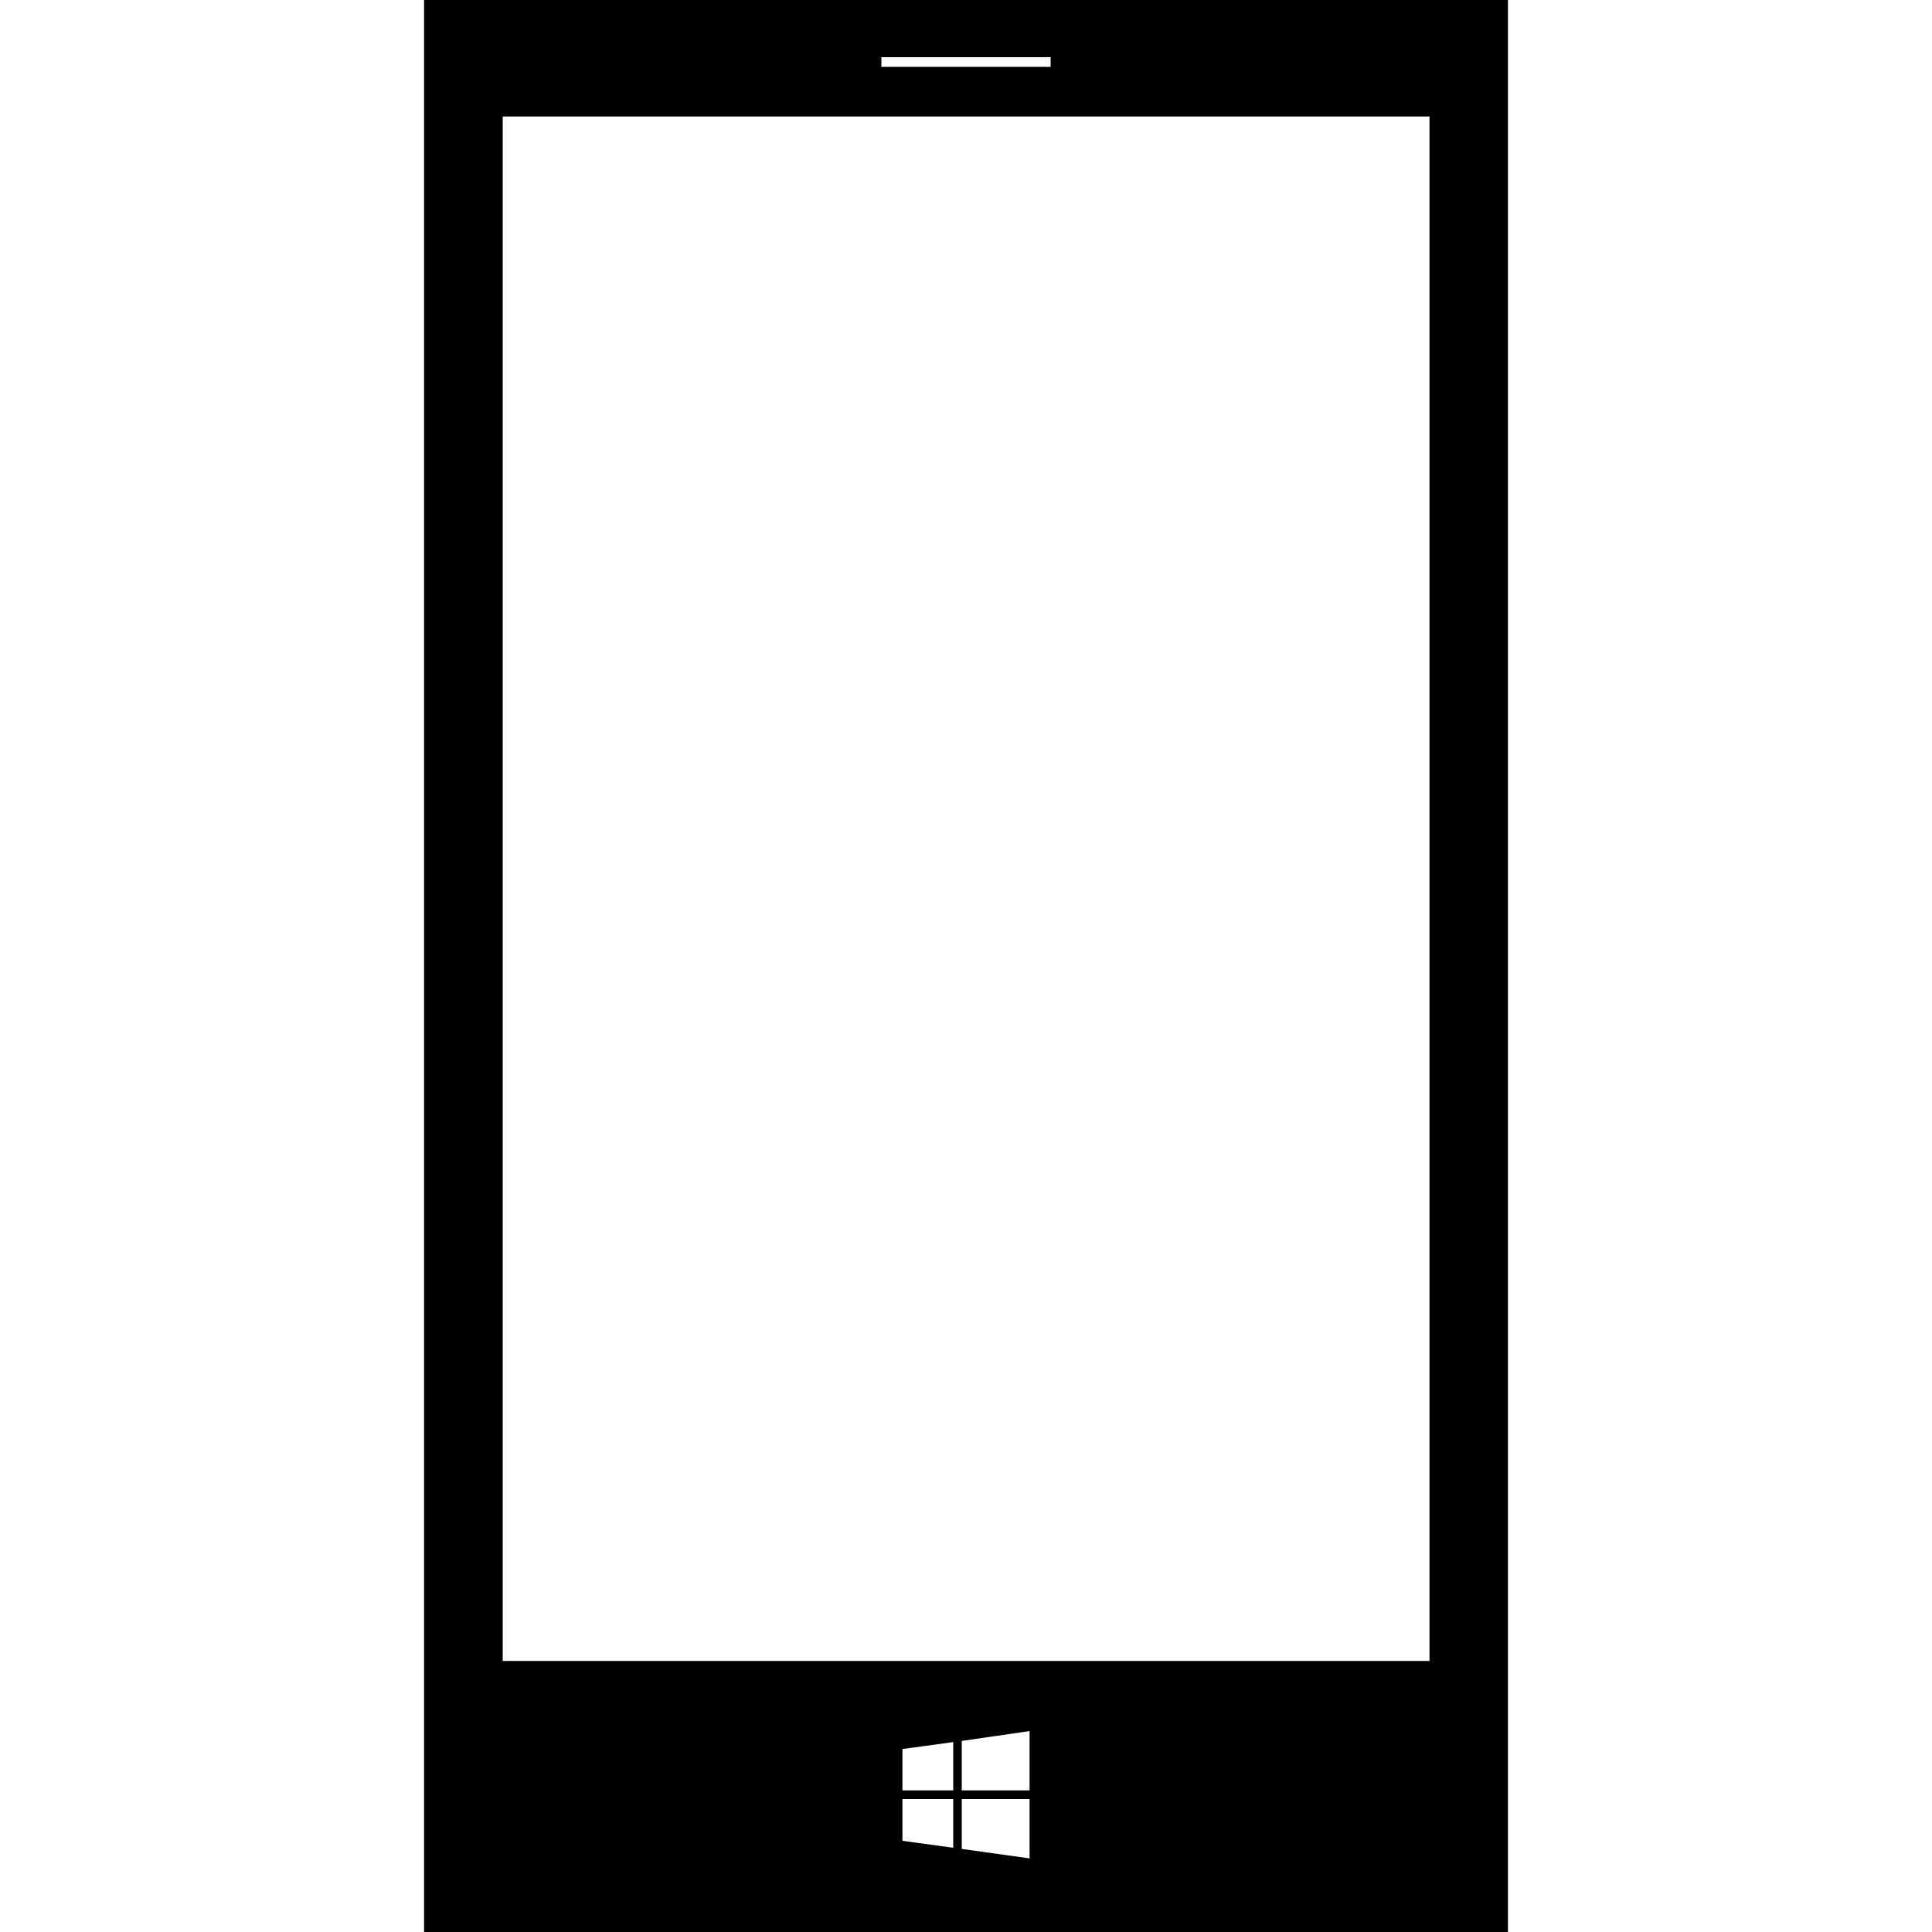 <svg xmlns="http://www.w3.org/2000/svg" viewBox="0 0 1000 1000" width="1000" height="1000">
<path d="M219.5 0v1000h561v-1000h-561z m236.7 29.6h87.6v5h-87.6v-5z m37.2 926.8l-26.3-3.6v-21.6h26.3v25.2z m0-29.7h-26.3v-21.4l26.3-3.6v25z m39.5 35.2l-35.1-4.9v-25.8h35.1v30.7z m-35.1-35.2v-25.6l35.1-5.1v30.7h-35.1z m242-67h-479.6v-799.4h479.7v799.4z"/>
</svg>
